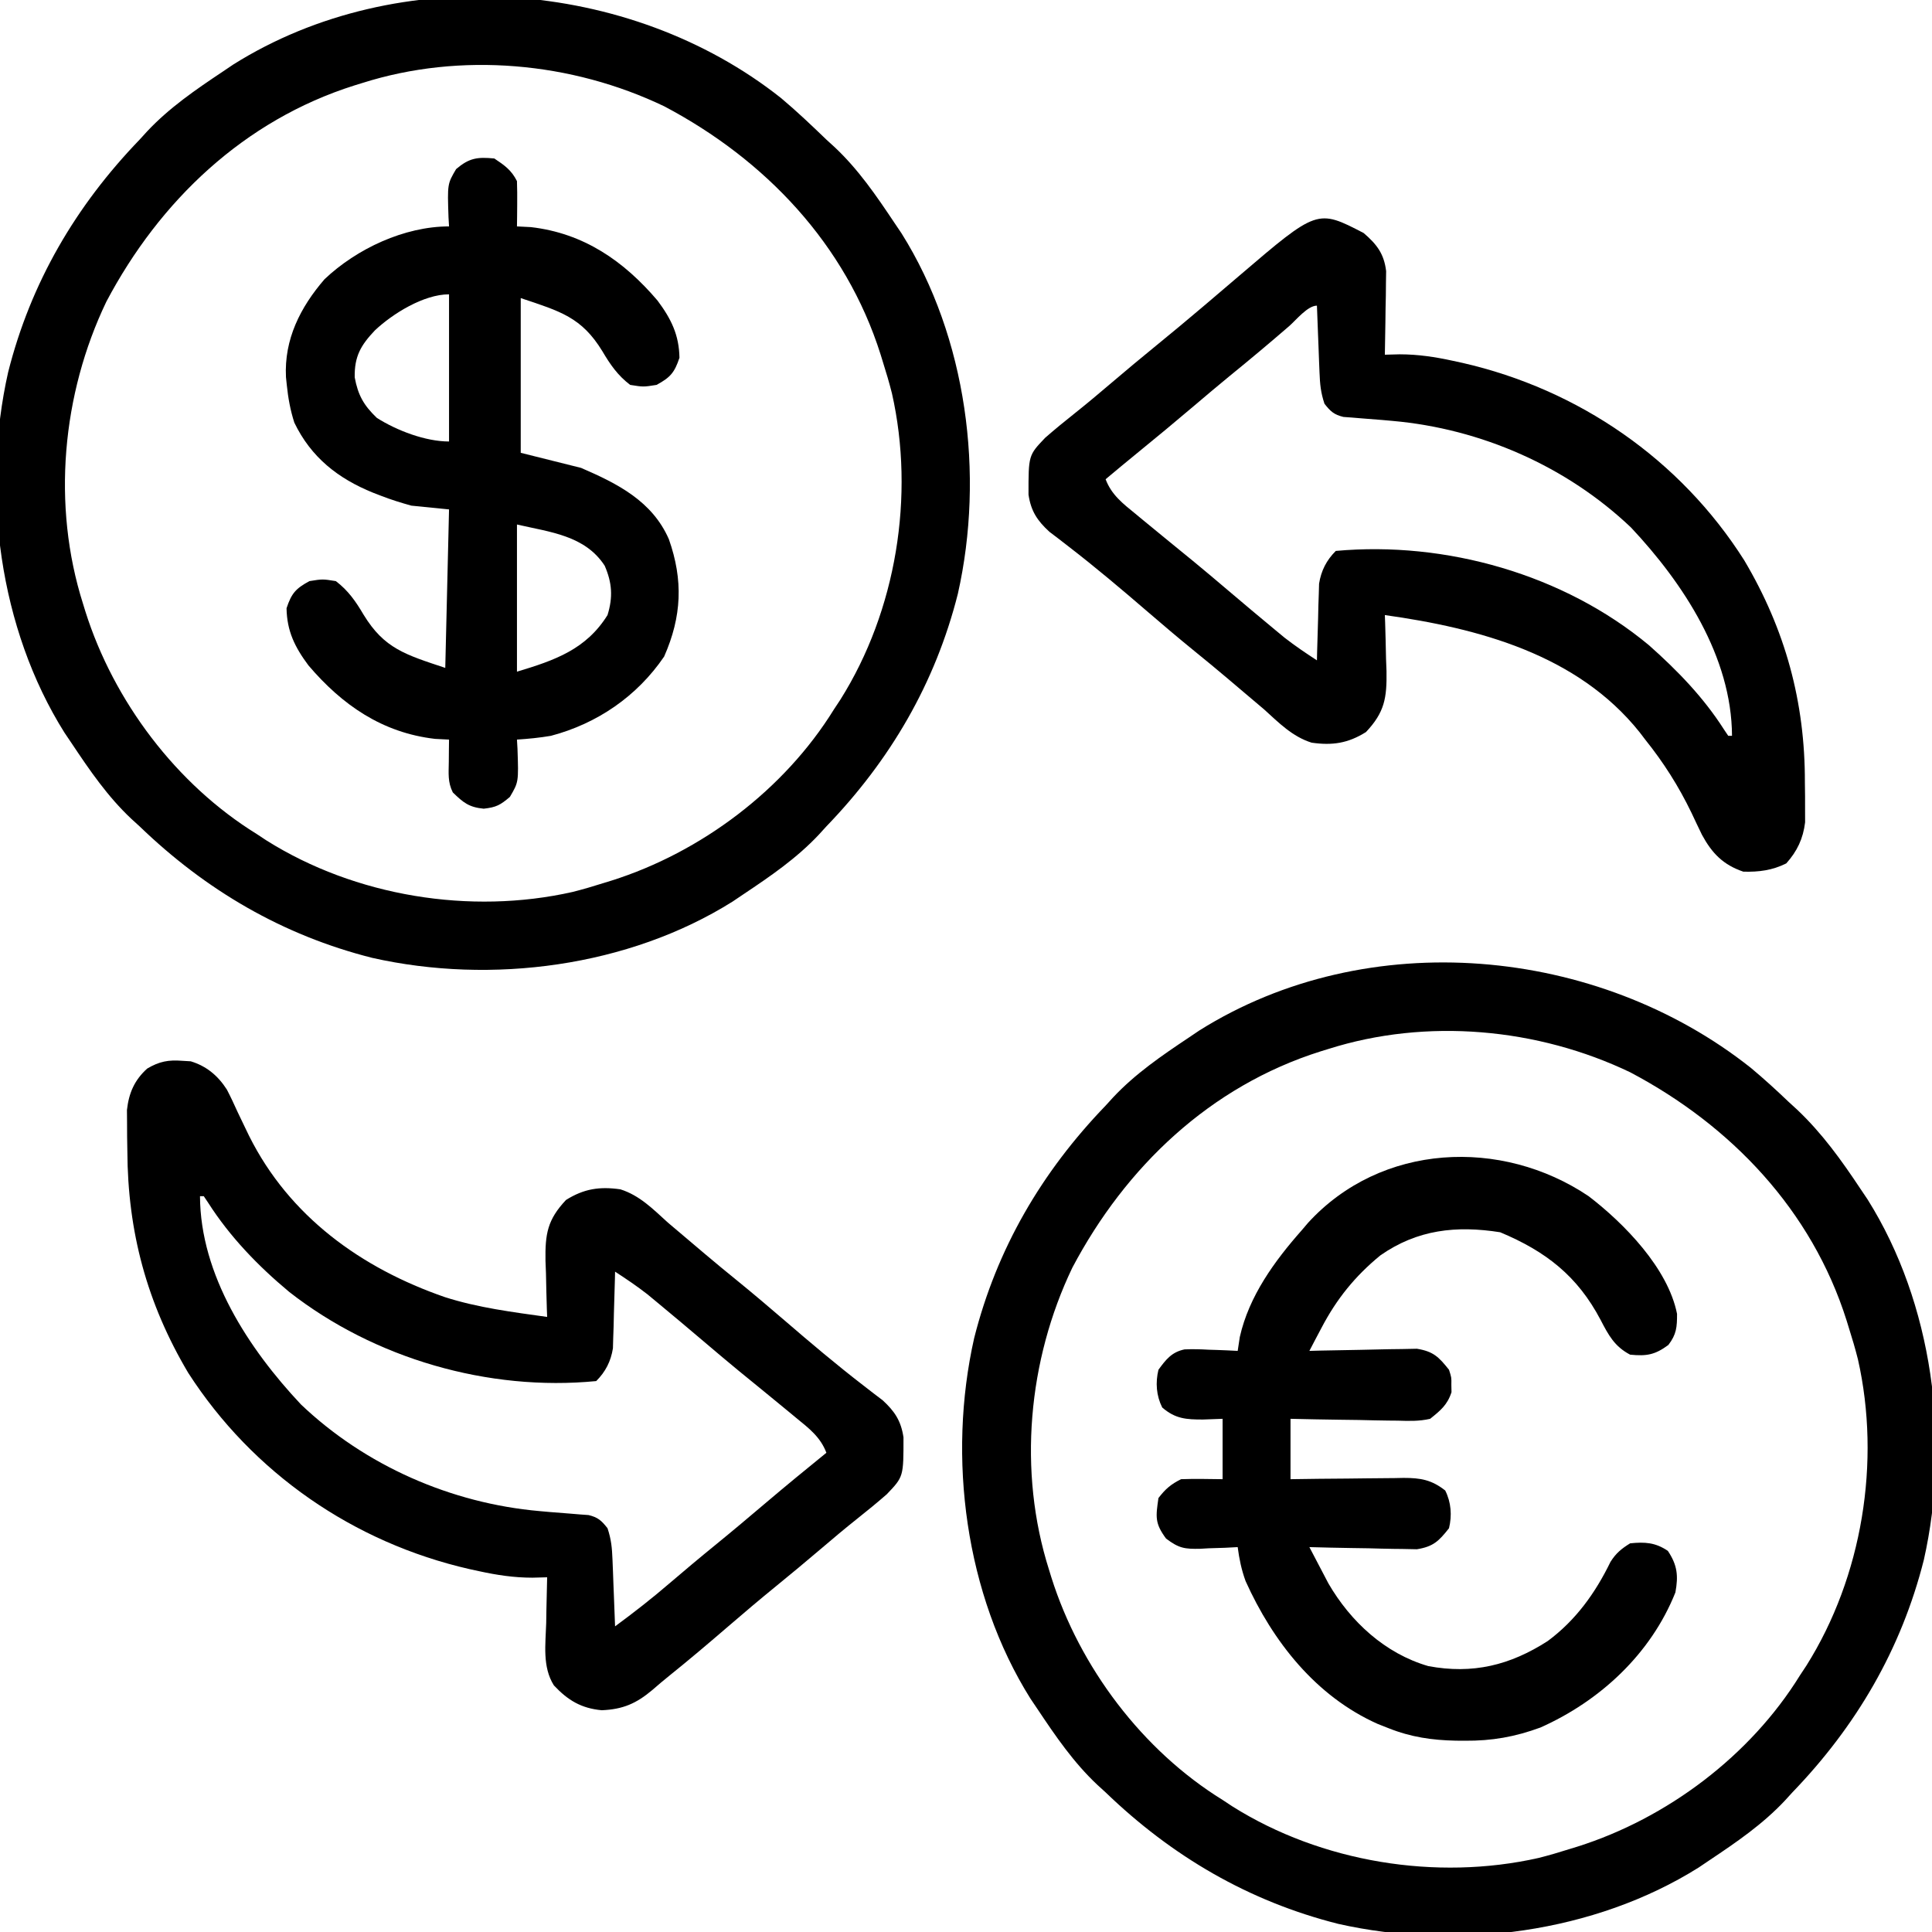 
<svg viewBox="0 0 512 512"  version="1.1" xmlns="http://www.w3.org/2000/svg" width="512" height="512">
<path d="M0 0 C4.163 3.496 8.087 7.228 12 11 C12.718 11.655 13.436 12.31 14.176 12.984 C20.465 18.883 25.235 25.861 30 33 C30.63 33.935 31.261 34.869 31.91 35.832 C49.23 63.41 53.959 99.79 46.839 131.377 C40.843 155.122 28.918 175.449 12 193 C11.345 193.718 10.69 194.436 10.016 195.176 C4.117 201.465 -2.861 206.235 -10 211 C-10.935 211.63 -11.869 212.261 -12.832 212.91 C-40.41 230.23 -76.79 234.959 -108.377 227.839 C-132.122 221.843 -152.449 209.918 -170 193 C-171.077 192.018 -171.077 192.018 -172.176 191.016 C-178.465 185.117 -183.235 178.139 -188 171 C-188.63 170.065 -189.261 169.131 -189.91 168.168 C-207.23 140.59 -211.959 104.21 -204.839 72.623 C-198.843 48.878 -186.918 28.551 -170 11 C-169.345 10.282 -168.69 9.564 -168.016 8.824 C-162.117 2.535 -155.139 -2.235 -148 -7 C-147.065 -7.63 -146.131 -8.261 -145.168 -8.91 C-101.47 -36.354 -40.126 -31.836 0 0 Z M-111 -4 C-111.679 -3.791 -112.358 -3.582 -113.058 -3.367 C-142.287 5.869 -164.684 27.199 -178.812 53.938 C-190.592 78.497 -193.273 107.938 -185 134 C-184.687 135.019 -184.687 135.019 -184.367 136.058 C-176.859 159.817 -160.268 181.866 -139 195 C-137.704 195.855 -137.704 195.855 -136.383 196.727 C-112.84 211.53 -82.383 216.497 -55.25 210.375 C-52.468 209.673 -49.734 208.868 -47 208 C-46.321 207.791 -45.642 207.582 -44.942 207.367 C-21.183 199.859 0.866 183.268 14 162 C14.855 160.704 14.855 160.704 15.727 159.383 C30.53 135.84 35.497 105.383 29.375 78.25 C28.673 75.468 27.868 72.734 27 70 C26.687 68.981 26.687 68.981 26.367 67.942 C17.131 38.713 -4.199 16.316 -30.938 2.188 C-55.497 -9.592 -84.938 -12.273 -111 -4 Z " fill="currentColor" transform="translate(207,26)"/>
<path d="M0 0 C3.455 2.883 6.75 5.888 10 9 C10.746 9.683 11.493 10.366 12.262 11.07 C18.882 17.333 23.98 24.443 29 32 C29.629 32.933 30.258 33.867 30.906 34.828 C48.236 62.398 52.958 98.795 45.839 130.377 C39.843 154.122 27.918 174.449 11 192 C10.345 192.718 9.69 193.436 9.016 194.176 C3.117 200.465 -3.861 205.235 -11 210 C-11.935 210.63 -12.869 211.261 -13.832 211.91 C-41.41 229.23 -77.79 233.959 -109.377 226.839 C-133.122 220.843 -153.449 208.918 -171 192 C-172.077 191.018 -172.077 191.018 -173.176 190.016 C-179.465 184.117 -184.235 177.139 -189 170 C-189.63 169.065 -190.261 168.131 -190.91 167.168 C-208.23 139.59 -212.959 103.21 -205.839 71.623 C-199.843 47.878 -187.918 27.551 -171 10 C-170.345 9.282 -169.69 8.564 -169.016 7.824 C-163.117 1.535 -156.139 -3.235 -149 -8 C-148.065 -8.63 -147.131 -9.261 -146.168 -9.91 C-101.514 -37.955 -40.657 -32.252 0 0 Z M-112 -5 C-112.679 -4.791 -113.358 -4.582 -114.058 -4.367 C-143.287 4.869 -165.684 26.199 -179.812 52.938 C-191.592 77.497 -194.273 106.938 -186 133 C-185.687 134.019 -185.687 134.019 -185.367 135.058 C-177.859 158.817 -161.268 180.866 -140 194 C-138.704 194.855 -138.704 194.855 -137.383 195.727 C-113.84 210.53 -83.383 215.497 -56.25 209.375 C-53.468 208.673 -50.734 207.868 -48 207 C-47.321 206.791 -46.642 206.582 -45.942 206.367 C-22.183 198.859 -0.134 182.268 13 161 C13.855 159.704 13.855 159.704 14.727 158.383 C29.53 134.84 34.497 104.383 28.375 77.25 C27.673 74.468 26.868 71.734 26 69 C25.687 67.981 25.687 67.981 25.367 66.942 C16.131 37.713 -5.199 15.316 -31.938 1.188 C-56.497 -10.592 -85.938 -13.273 -112 -5 Z " fill="currentColor" transform="translate(464,283)"/>
<path d="M0 0 C3.478 2.981 5.416 5.491 5.966 10.113 C5.95 11.134 5.934 12.155 5.918 13.207 C5.908 14.319 5.899 15.431 5.889 16.576 C5.864 17.727 5.838 18.877 5.812 20.062 C5.792 21.817 5.792 21.817 5.771 23.607 C5.736 26.489 5.687 29.369 5.625 32.25 C6.923 32.216 8.221 32.183 9.559 32.148 C14.432 32.154 18.937 32.837 23.688 33.875 C24.509 34.053 25.33 34.231 26.177 34.415 C56.982 41.442 83.93 60.005 100.875 86.75 C111.741 105.061 116.994 124.299 116.938 145.562 C116.954 146.798 116.97 148.034 116.986 149.307 C116.987 150.501 116.988 151.695 116.988 152.926 C116.991 153.997 116.994 155.069 116.997 156.173 C116.475 160.489 114.901 163.827 112 167.062 C108.315 168.905 104.728 169.364 100.625 169.25 C95.311 167.445 92.359 164.436 89.684 159.522 C88.725 157.566 87.797 155.598 86.875 153.625 C83.467 146.582 79.53 140.371 74.625 134.25 C74.135 133.608 73.645 132.966 73.141 132.305 C56.678 111.681 30.443 104.731 5.625 101.25 C5.651 101.94 5.677 102.631 5.704 103.342 C5.809 106.499 5.874 109.655 5.938 112.812 C5.979 113.899 6.021 114.985 6.064 116.104 C6.173 123.231 5.568 126.998 0.625 132.25 C-4.144 135.242 -8.304 135.85 -13.781 135.066 C-18.907 133.453 -22.458 129.798 -26.375 126.25 C-27.958 124.894 -29.552 123.553 -31.147 122.213 C-32.822 120.804 -34.49 119.387 -36.156 117.969 C-39.012 115.547 -41.905 113.173 -44.812 110.812 C-49.059 107.357 -53.228 103.823 -57.375 100.25 C-64.187 94.384 -71.051 88.583 -78.172 83.094 C-79.064 82.403 -79.956 81.712 -80.875 81 C-81.669 80.397 -82.463 79.793 -83.281 79.172 C-86.494 76.223 -88.16 73.691 -88.809 69.348 C-88.822 58.904 -88.822 58.904 -84.375 54.25 C-81.803 52.007 -79.179 49.857 -76.504 47.738 C-73.236 45.139 -70.051 42.46 -66.875 39.75 C-62.907 36.376 -58.915 33.038 -54.875 29.75 C-50.882 26.498 -46.929 23.204 -43 19.875 C-42.46 19.418 -41.921 18.961 -41.365 18.49 C-38.539 16.094 -35.72 13.691 -32.906 11.281 C-12.264 -6.359 -12.264 -6.359 0 0 Z M-19.75 24.688 C-24.968 29.2 -30.242 33.624 -35.598 37.973 C-38.719 40.532 -41.799 43.136 -44.875 45.75 C-49.866 49.991 -54.906 54.165 -59.984 58.301 C-62.799 60.596 -65.591 62.917 -68.375 65.25 C-66.816 69.404 -63.778 71.719 -60.438 74.438 C-59.855 74.921 -59.272 75.404 -58.672 75.902 C-56.912 77.359 -55.145 78.806 -53.375 80.25 C-52.435 81.02 -51.496 81.789 -50.527 82.582 C-48.749 84.036 -46.969 85.487 -45.188 86.938 C-42.057 89.511 -38.964 92.126 -35.875 94.75 C-31.748 98.252 -27.61 101.74 -23.438 105.188 C-22.603 105.877 -21.769 106.567 -20.91 107.277 C-18.146 109.428 -15.31 111.341 -12.375 113.25 C-12.36 112.579 -12.346 111.909 -12.331 111.218 C-12.256 108.166 -12.16 105.114 -12.062 102.062 C-12.04 101.007 -12.017 99.952 -11.994 98.865 C-11.959 97.844 -11.923 96.822 -11.887 95.77 C-11.847 94.363 -11.847 94.363 -11.807 92.929 C-11.251 89.479 -9.865 86.74 -7.375 84.25 C21.757 81.6 53.026 90.442 75.625 109.25 C83.164 115.943 90.046 123.028 95.488 131.555 C95.863 132.114 96.239 132.674 96.625 133.25 C96.955 133.25 97.285 133.25 97.625 133.25 C97.536 112.336 84.743 92.823 70.875 78.062 C53.814 61.824 31.076 51.864 7.676 49.797 C6.776 49.716 5.877 49.635 4.95 49.552 C3.132 49.394 1.312 49.251 -0.509 49.122 C-1.771 49.017 -1.771 49.017 -3.059 48.91 C-3.817 48.855 -4.576 48.799 -5.357 48.742 C-7.866 48.13 -8.792 47.266 -10.375 45.25 C-11.37 42.266 -11.571 40.05 -11.691 36.926 C-11.733 35.898 -11.775 34.87 -11.818 33.811 C-11.858 32.739 -11.897 31.667 -11.938 30.562 C-11.981 29.479 -12.024 28.396 -12.068 27.279 C-12.174 24.603 -12.277 21.927 -12.375 19.25 C-14.841 19.25 -17.862 23.042 -19.75 24.688 Z " fill="currentColor" transform="translate(361.375,61.75)"/>
<path d="M0 0 C0.739 0.044 1.477 0.088 2.238 0.133 C6.43 1.403 9.461 3.968 11.802 7.607 C12.813 9.545 13.73 11.505 14.625 13.5 C15.307 14.933 15.993 16.364 16.684 17.793 C17.02 18.49 17.356 19.186 17.703 19.904 C28.367 41.249 47.436 54.963 69.582 62.625 C78.379 65.447 87.566 66.595 96.688 67.875 C96.648 66.839 96.648 66.839 96.608 65.783 C96.504 62.626 96.439 59.47 96.375 56.312 C96.333 55.226 96.291 54.14 96.248 53.021 C96.14 45.894 96.745 42.127 101.688 36.875 C106.457 33.883 110.617 33.275 116.094 34.059 C121.219 35.672 124.771 39.327 128.688 42.875 C130.27 44.231 131.864 45.572 133.459 46.912 C135.135 48.321 136.802 49.738 138.469 51.156 C141.325 53.578 144.217 55.952 147.125 58.312 C151.371 61.768 155.54 65.302 159.688 68.875 C166.499 74.741 173.364 80.542 180.484 86.031 C181.376 86.722 182.268 87.413 183.188 88.125 C183.982 88.728 184.776 89.332 185.594 89.953 C188.806 92.902 190.472 95.434 191.121 99.777 C191.135 110.221 191.135 110.221 186.688 114.875 C184.116 117.118 181.491 119.268 178.816 121.387 C175.548 123.986 172.363 126.665 169.188 129.375 C165.242 132.73 161.271 136.047 157.25 139.312 C153.004 142.768 148.835 146.302 144.688 149.875 C139.561 154.287 134.412 158.663 129.137 162.898 C127.593 164.144 126.071 165.417 124.582 166.727 C120.311 170.324 116.778 171.872 111.148 172.105 C105.691 171.594 102.182 169.462 98.477 165.527 C95.373 160.619 96.274 154.576 96.438 149 C96.456 147.835 96.474 146.669 96.492 145.469 C96.539 142.603 96.605 139.74 96.688 136.875 C95.389 136.909 94.091 136.942 92.754 136.977 C87.881 136.971 83.375 136.288 78.625 135.25 C77.804 135.072 76.982 134.894 76.136 134.71 C45.41 127.701 18.644 109.226 1.562 82.688 C-9.369 64.265 -14.475 45.311 -14.562 23.875 C-14.583 22.617 -14.604 21.359 -14.625 20.062 C-14.63 18.846 -14.635 17.629 -14.641 16.375 C-14.65 15.272 -14.659 14.168 -14.669 13.031 C-14.16 8.528 -12.688 5.121 -9.312 2.062 C-6.098 0.154 -3.655 -0.29 0 0 Z M4.688 35.875 C4.776 56.789 17.57 76.302 31.438 91.062 C48.498 107.301 71.236 117.261 94.637 119.328 C95.536 119.409 96.436 119.49 97.362 119.573 C99.181 119.731 101.001 119.874 102.821 120.003 C103.663 120.073 104.504 120.143 105.371 120.215 C106.13 120.27 106.888 120.326 107.67 120.383 C110.179 120.995 111.105 121.859 112.688 123.875 C113.682 126.859 113.883 129.075 114.004 132.199 C114.046 133.227 114.088 134.255 114.131 135.314 C114.17 136.386 114.209 137.458 114.25 138.562 C114.293 139.646 114.336 140.729 114.381 141.846 C114.487 144.522 114.589 147.198 114.688 149.875 C119.6 146.256 124.376 142.544 129 138.562 C133.028 135.123 137.077 131.717 141.188 128.375 C145.782 124.635 150.309 120.821 154.823 116.985 C160.055 112.546 165.36 108.199 170.688 103.875 C169.129 99.721 166.09 97.406 162.75 94.688 C162.167 94.204 161.585 93.721 160.984 93.223 C159.225 91.766 157.458 90.319 155.688 88.875 C154.278 87.721 154.278 87.721 152.84 86.543 C151.061 85.089 149.281 83.638 147.5 82.188 C144.369 79.614 141.276 76.999 138.188 74.375 C134.06 70.873 129.923 67.385 125.75 63.938 C124.916 63.248 124.082 62.558 123.223 61.848 C120.459 59.697 117.622 57.784 114.688 55.875 C114.673 56.546 114.658 57.216 114.643 57.907 C114.569 60.959 114.472 64.011 114.375 67.062 C114.352 68.118 114.33 69.173 114.307 70.26 C114.253 71.792 114.253 71.792 114.199 73.355 C114.173 74.293 114.147 75.23 114.12 76.196 C113.563 79.646 112.177 82.385 109.688 84.875 C81.143 87.658 50.943 78.941 28.338 61.249 C20.087 54.382 12.609 46.634 6.824 37.57 C6.262 36.731 6.262 36.731 5.688 35.875 C5.357 35.875 5.027 35.875 4.688 35.875 Z " fill="currentColor" transform="translate(48.312,281.125)"/>
<path d="M0 0 C2.7 1.8 4.542 3.084 6 6 C6.071 8.041 6.084 10.083 6.062 12.125 C6.053 13.221 6.044 14.316 6.035 15.445 C6.024 16.288 6.012 17.131 6 18 C7.217 18.062 8.434 18.124 9.688 18.188 C23.694 19.798 34.335 27.17 43.266 37.672 C46.863 42.501 48.963 46.748 49.062 52.812 C47.747 56.759 46.648 58.017 43 60 C39.5 60.562 39.5 60.562 36 60 C32.674 57.466 30.72 54.607 28.625 51.062 C23.133 42.089 17.562 40.521 7 37 C7 50.53 7 64.06 7 78 C12.28 79.32 17.56 80.64 23 82 C32.687 86.191 41.847 90.804 46.258 100.895 C50.091 111.769 49.688 121.373 45 132 C37.831 142.527 27.255 149.768 15 153 C11.974 153.517 9.069 153.799 6 154 C6.046 154.808 6.093 155.616 6.141 156.449 C6.438 165.255 6.438 165.255 4.125 169.188 C1.591 171.349 0.51 171.943 -2.812 172.312 C-6.731 171.928 -8.213 170.707 -11 168 C-12.382 165.235 -12.095 162.954 -12.062 159.875 C-12.053 158.779 -12.044 157.684 -12.035 156.555 C-12.024 155.712 -12.012 154.869 -12 154 C-13.217 153.938 -14.434 153.876 -15.688 153.812 C-29.694 152.202 -40.335 144.83 -49.266 134.328 C-52.863 129.499 -54.963 125.252 -55.062 119.188 C-53.747 115.241 -52.648 113.983 -49 112 C-45.5 111.438 -45.5 111.438 -42 112 C-38.674 114.534 -36.72 117.393 -34.625 120.938 C-29.133 129.911 -23.562 131.479 -13 135 C-12.67 121.14 -12.34 107.28 -12 93 C-15.3 92.67 -18.6 92.34 -22 92 C-24.804 91.215 -27.373 90.424 -30.062 89.375 C-30.75 89.109 -31.438 88.843 -32.146 88.57 C-41.446 84.798 -48.572 79.186 -53 70 C-54.067 66.68 -54.645 63.465 -55 60 C-55.071 59.321 -55.142 58.641 -55.215 57.941 C-55.718 47.929 -51.415 39.433 -45 32 C-36.462 23.905 -23.824 18 -12 18 C-12.046 17.192 -12.093 16.384 -12.141 15.551 C-12.438 6.745 -12.438 6.745 -10.125 2.812 C-6.682 -0.124 -4.509 -0.442 0 0 Z M-31.656 45.562 C-35.363 49.479 -37.098 52.417 -37 58 C-36.126 62.713 -34.608 65.419 -31.125 68.75 C-25.864 72.088 -18.266 75 -12 75 C-12 62.13 -12 49.26 -12 36 C-18.732 36 -26.987 41.157 -31.656 45.562 Z M6 97 C6 109.87 6 122.74 6 136 C16.05 132.985 24.327 130.097 30 121 C31.471 116.241 31.211 112.438 29.25 107.922 C24.028 99.893 14.789 99.028 6 97 Z " fill="currentColor" transform="translate(131,42)"/>
<path d="M0 0 C9.382 7.18 21.046 19.106 23.434 31.195 C23.441 34.703 23.287 36.627 21.125 39.438 C17.583 42.042 15.411 42.432 11 42 C6.861 39.827 5.274 36.827 3.188 32.812 C-2.95 21.144 -11.327 14.627 -23.438 9.562 C-35.066 7.726 -45.385 8.841 -55.188 15.688 C-61.867 21.167 -66.724 27.155 -70.746 34.809 C-71.36 35.971 -71.974 37.133 -72.607 38.33 C-73.297 39.652 -73.297 39.652 -74 41 C-73.057 40.974 -72.114 40.948 -71.142 40.921 C-67.629 40.835 -64.117 40.773 -60.603 40.725 C-59.085 40.7 -57.567 40.666 -56.049 40.623 C-53.862 40.562 -51.676 40.534 -49.488 40.512 C-48.174 40.486 -46.859 40.459 -45.505 40.432 C-41.142 41.139 -39.717 42.595 -37 46 C-36.336 48.062 -36.336 48.062 -36.375 50 C-36.356 50.959 -36.356 50.959 -36.336 51.938 C-37.423 55.314 -39.253 56.797 -42 59 C-44.875 59.671 -47.643 59.585 -50.582 59.488 C-51.803 59.478 -51.803 59.478 -53.049 59.467 C-55.638 59.439 -58.224 59.376 -60.812 59.312 C-62.572 59.287 -64.332 59.265 -66.092 59.244 C-70.396 59.193 -74.696 59.096 -79 59 C-79 64.28 -79 69.56 -79 75 C-76.459 74.965 -73.919 74.93 -71.301 74.895 C-68.832 74.871 -66.363 74.853 -63.894 74.835 C-62.182 74.82 -60.47 74.8 -58.758 74.774 C-56.293 74.737 -53.829 74.72 -51.363 74.707 C-50.221 74.684 -50.221 74.684 -49.055 74.66 C-44.518 74.659 -41.596 75.167 -38 78 C-36.421 81.158 -36.181 84.607 -37 88 C-39.707 91.416 -41.141 92.861 -45.505 93.568 C-46.82 93.541 -48.134 93.515 -49.488 93.488 C-50.191 93.481 -50.895 93.474 -51.619 93.467 C-53.851 93.439 -56.081 93.376 -58.312 93.312 C-59.831 93.287 -61.35 93.265 -62.869 93.244 C-66.58 93.189 -70.29 93.103 -74 93 C-72.932 95.057 -71.854 97.11 -70.773 99.16 C-70.175 100.304 -69.576 101.447 -68.958 102.625 C-63.067 112.777 -53.932 121.203 -42.508 124.527 C-30.714 126.75 -20.781 124.303 -10.812 117.875 C-3.388 112.36 1.778 105.173 5.797 96.91 C7.243 94.615 8.7 93.422 11 92 C14.911 91.593 17.713 91.769 21 94 C23.531 97.796 23.804 100.617 23 105 C16.511 121.309 3.005 133.777 -12.762 140.809 C-19.497 143.287 -25.636 144.367 -32.812 144.312 C-33.602 144.307 -34.392 144.301 -35.206 144.295 C-41.519 144.165 -47.1 143.353 -53 141 C-53.96 140.621 -54.921 140.242 -55.91 139.852 C-72.289 132.539 -83.667 118.055 -90.906 102.008 C-92.002 98.994 -92.583 96.174 -93 93 C-94.097 93.058 -95.194 93.116 -96.324 93.176 C-97.779 93.223 -99.233 93.268 -100.688 93.312 C-101.409 93.354 -102.13 93.396 -102.873 93.439 C-107.017 93.534 -108.561 93.333 -111.984 90.734 C-114.999 86.645 -114.711 84.974 -114 80 C-112.13 77.569 -110.719 76.359 -108 75 C-104.33 74.862 -100.674 74.957 -97 75 C-97 69.72 -97 64.44 -97 59 C-99.568 59.093 -99.568 59.093 -102.188 59.188 C-106.625 59.193 -109.52 59.016 -113 56 C-114.579 52.842 -114.819 49.393 -114 46 C-112.021 43.292 -110.491 41.309 -107.089 40.604 C-104.934 40.508 -102.841 40.562 -100.688 40.688 C-99.947 40.71 -99.206 40.733 -98.443 40.756 C-96.628 40.814 -94.814 40.904 -93 41 C-92.814 39.783 -92.629 38.566 -92.438 37.312 C-89.999 26.469 -83.248 17.192 -76 9 C-75.47 8.376 -74.94 7.752 -74.395 7.109 C-55.026 -14.124 -23.064 -15.521 0 0 Z " fill="currentColor" transform="translate(421,317)"/>
</svg>
